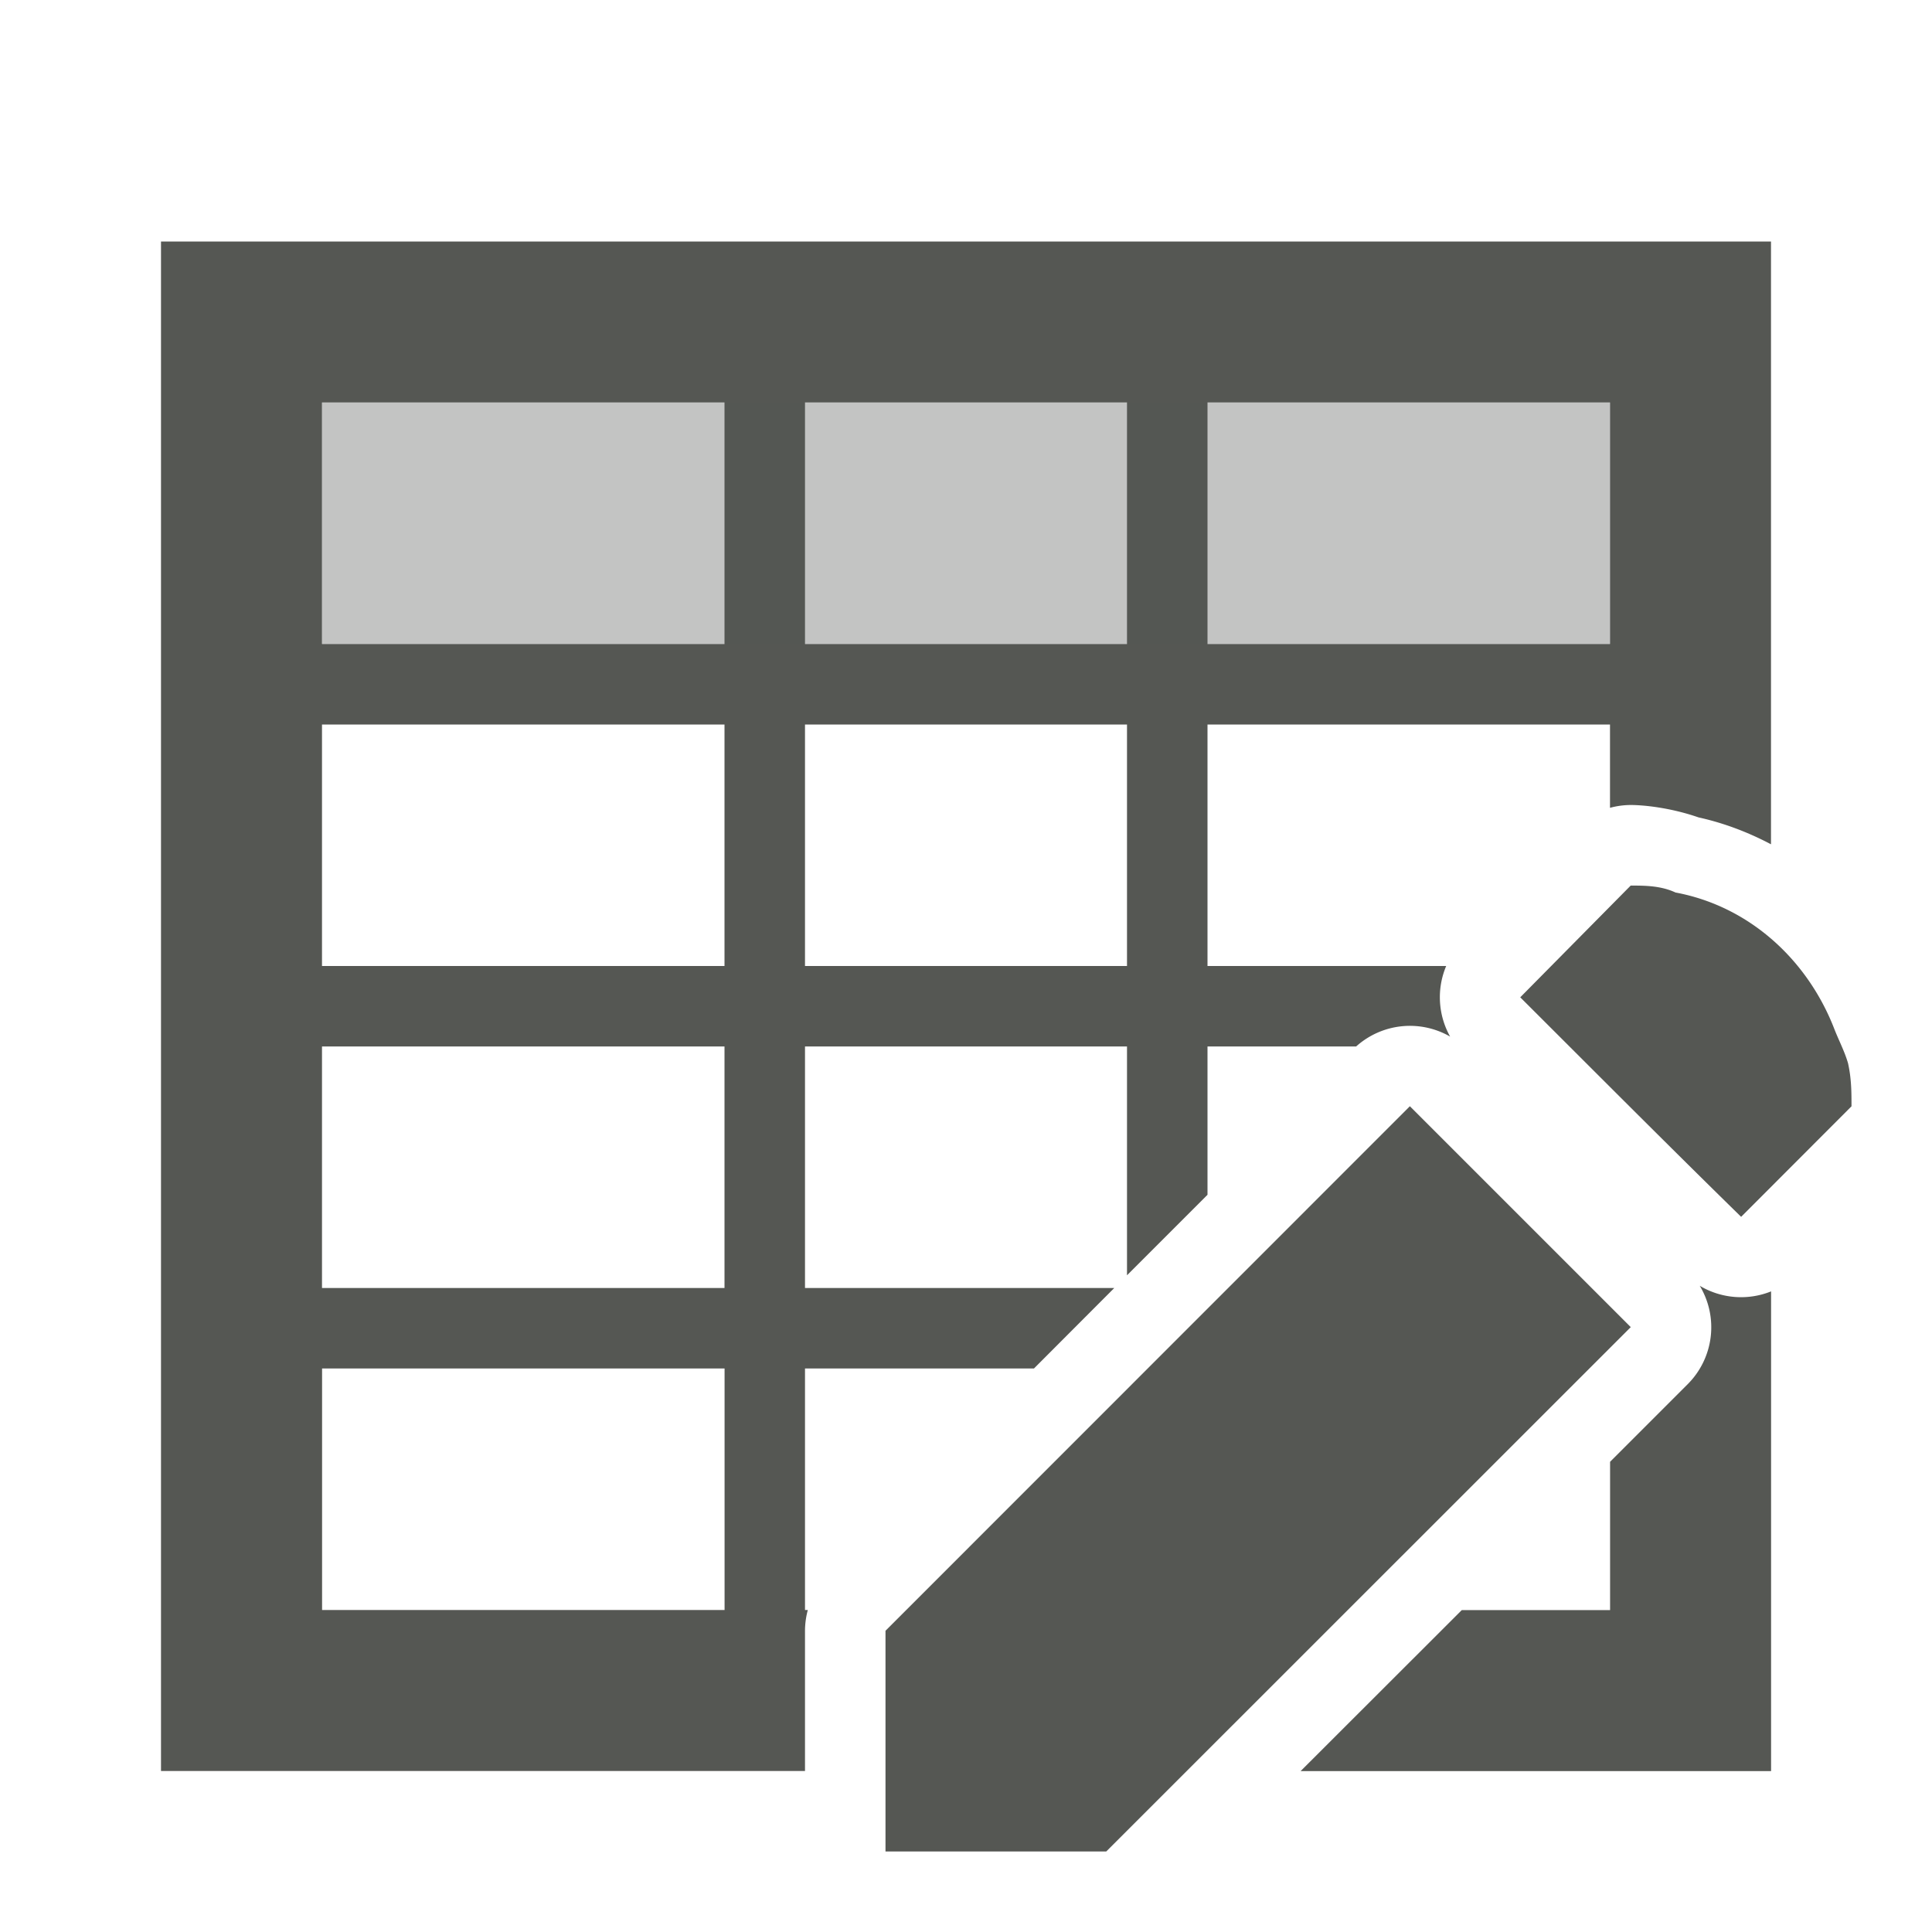 <svg viewBox="0 0 24 24" xmlns="http://www.w3.org/2000/svg"><g fill="#555753"><path d="m2 3v19h8v-1.742a1.0 1 0 0 1 .035-.258h-.035v-3h2.844l.998-1h-3.842v-3h4v2.842l1-1v-1.842h1.846a1.0 1 0 0 1 1.168-.123 1.0 1 0 0 1 -.049-.877h-2.965v-3h5v1.035a1.0 1 0 0 1 .258-.035c.149 0 .485.03.842.154.321.071.621.187.9.334v-7.488zm2 2h5v3h-5zm6 0h4v3h-4zm5 0h5v3h-5zm-11 4h5v3h-5zm6 0h4v3h-4zm10.258 2-1.373 1.389c.917.915 1.827 1.829 2.744 2.727l1.371-1.373c0-.171-0-.342-.043-.535-.043-.149-.117-.288-.172-.43-.333-.856-1.054-1.52-1.971-1.691-.185-.086-.385-.086-.557-.086zm-16.258 2h5v3h-5zm13.514.742-6.514 6.516v2.742h2.742l6.516-6.514zm3.6 2.229a1.0 1 0 0 1 -.148 1.223l-.965.965v1.842h-1.842l-2.002 2h5.844v-5.959a1.0 1 0 0 1 -.887-.07zm-17.113 1.029h5v3h-5z"/><path d="m4 5h16v3h-16z" opacity=".35"/></g></svg>